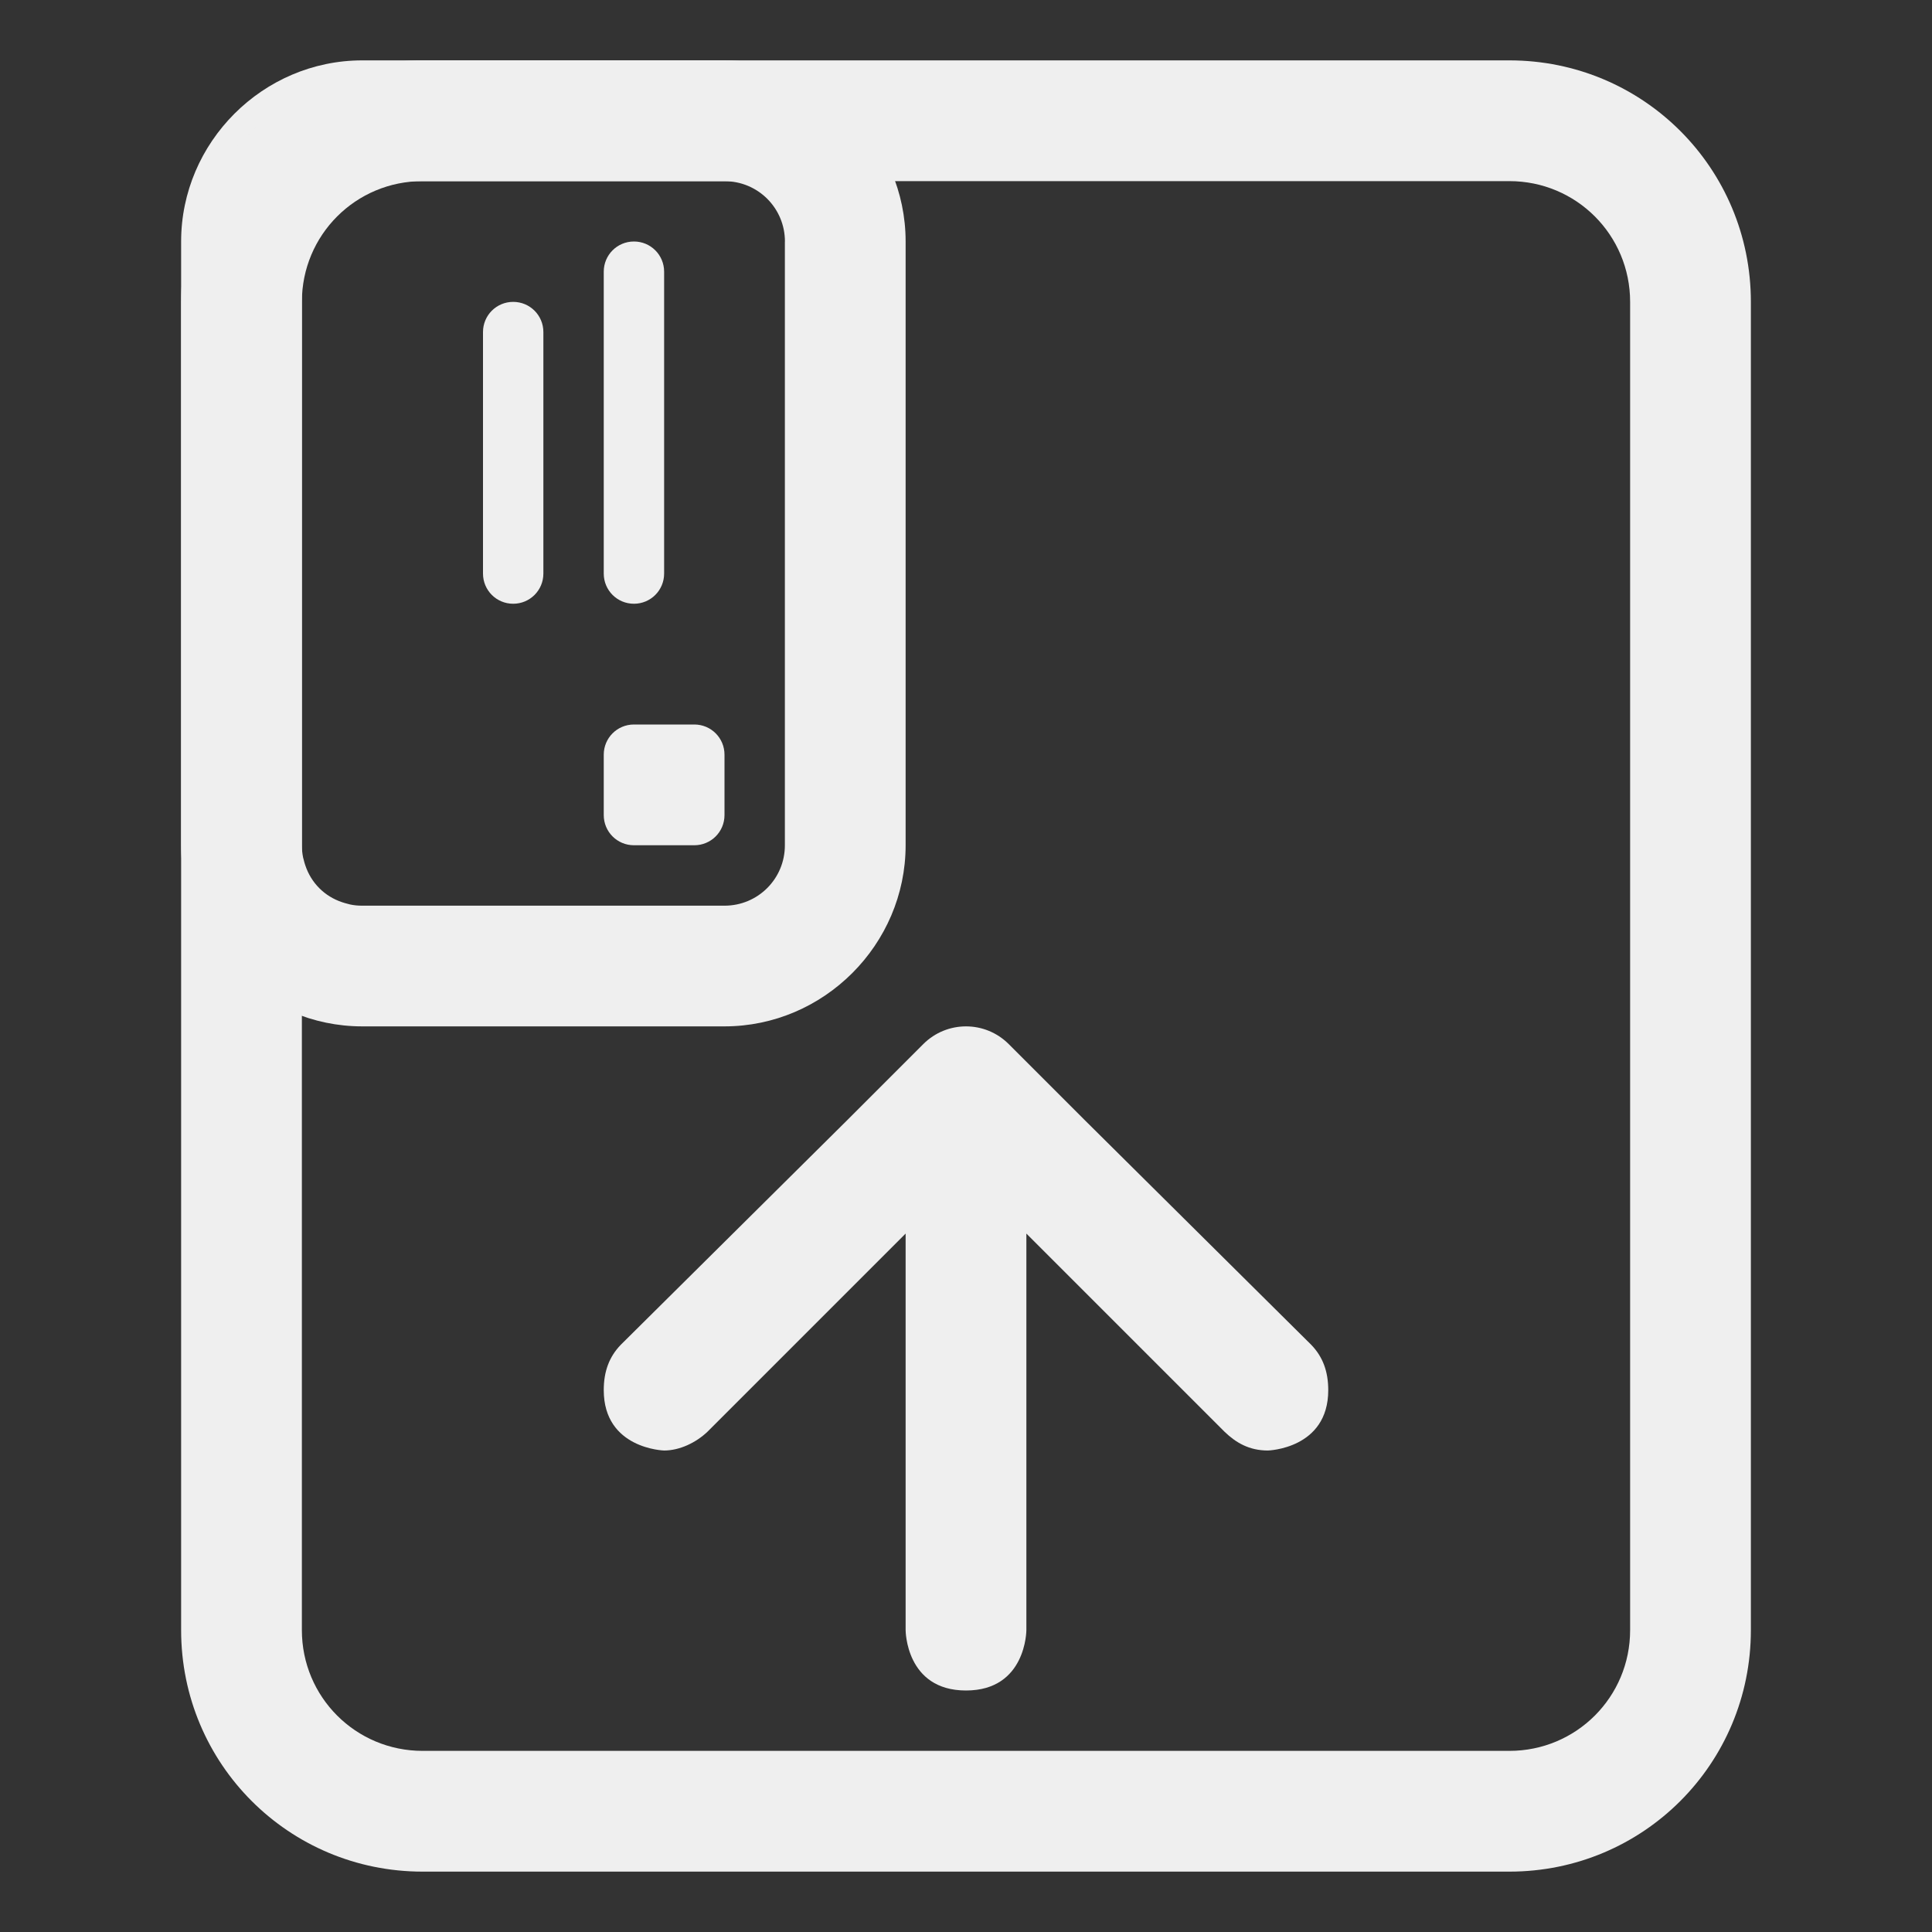 <svg height="32" viewBox="0 0 32 32" width="32" xmlns="http://www.w3.org/2000/svg"><rect x="0" y="0" width="32" height="32" fill="#333333" stroke="none"/><g fill="#efefef"><path d="m16 17c-.256 0-.512.098-.707.293l-1.248 1.248-3.764 3.734c-.191.198-.281.441-.281.75 0 .975 1 1 1 1 .257 0 .528-.13.719-.312l3.281-3.281v6.568s0 1 1 1 1-1 1-1v-6.568l3.281 3.281c.19.183.409.312.719.312 0 0 1-.025 1-1 0-.309-.09-.552-.281-.75l-3.764-3.734-1.248-1.248c-.195-.195-.451-.293-.707-.293z"/><path d="m15 4c0-1.645-1.355-3-3-3h-6c-1.645 0-3 1.355-3 3v10c0 1.645 1.355 3 3 3h6c1.645 0 3-1.355 3-3zm-2 0v.803 8.395.803c0 .554-.446 1-1 1h-.201-5.799c-.069 0-.136-.006-.201-.02-.016-.003-.03-.008-.045-.012-.029-.007-.058-.016-.086-.025-.292-.097-.514-.319-.611-.611-.01-.028-.018-.057-.025-.086-.004-.015-.009-.029-.012-.045-.013-.065-.02-.132-.02-.201v-10c0-.036.002-.071.006-.105.003-.033.008-.064.014-.096.003-.016.008-.03.012-.045.007-.029.016-.058.025-.086.097-.292.319-.514.611-.611.028-.01.057-.018.086-.025.015-.004.029-.009.045-.012.031-.006.063-.01.096-.014.001-0.0.003 0.0.004 0 .034-.003.067-.006.102-.006h5.799.201c.554 0 1 .446 1 1zm-1 8.5c0-.277-.223-.5-.5-.5h-1c-.277 0-.5.223-.5.5v1c0 .277.223.5.5.5h1c.277 0 .5-.223.5-.5zm-1-8c0-.277-.223-.5-.5-.5s-.5.223-.5.5v5c0 .277.223.5.5.5s.5-.223.5-.5zm-2 1c0-.277-.223-.5-.5-.5s-.5.223-.5.5v4c0 .277.223.5.5.5s.5-.223.5-.5z"/><path d="m7 1c-2.216 0-4 1.784-4 4v22c0 2.216 1.784 4 4 4h18c2.216 0 4-1.784 4-4v-22c0-2.216-1.784-4-4-4zm0 2h18c1.108 0 2 .892 2 2v22c0 1.108-.892 2-2 2h-18c-1.108 0-2-.892-2-2v-22c0-1.108.892-2 2-2z"/></g></svg>